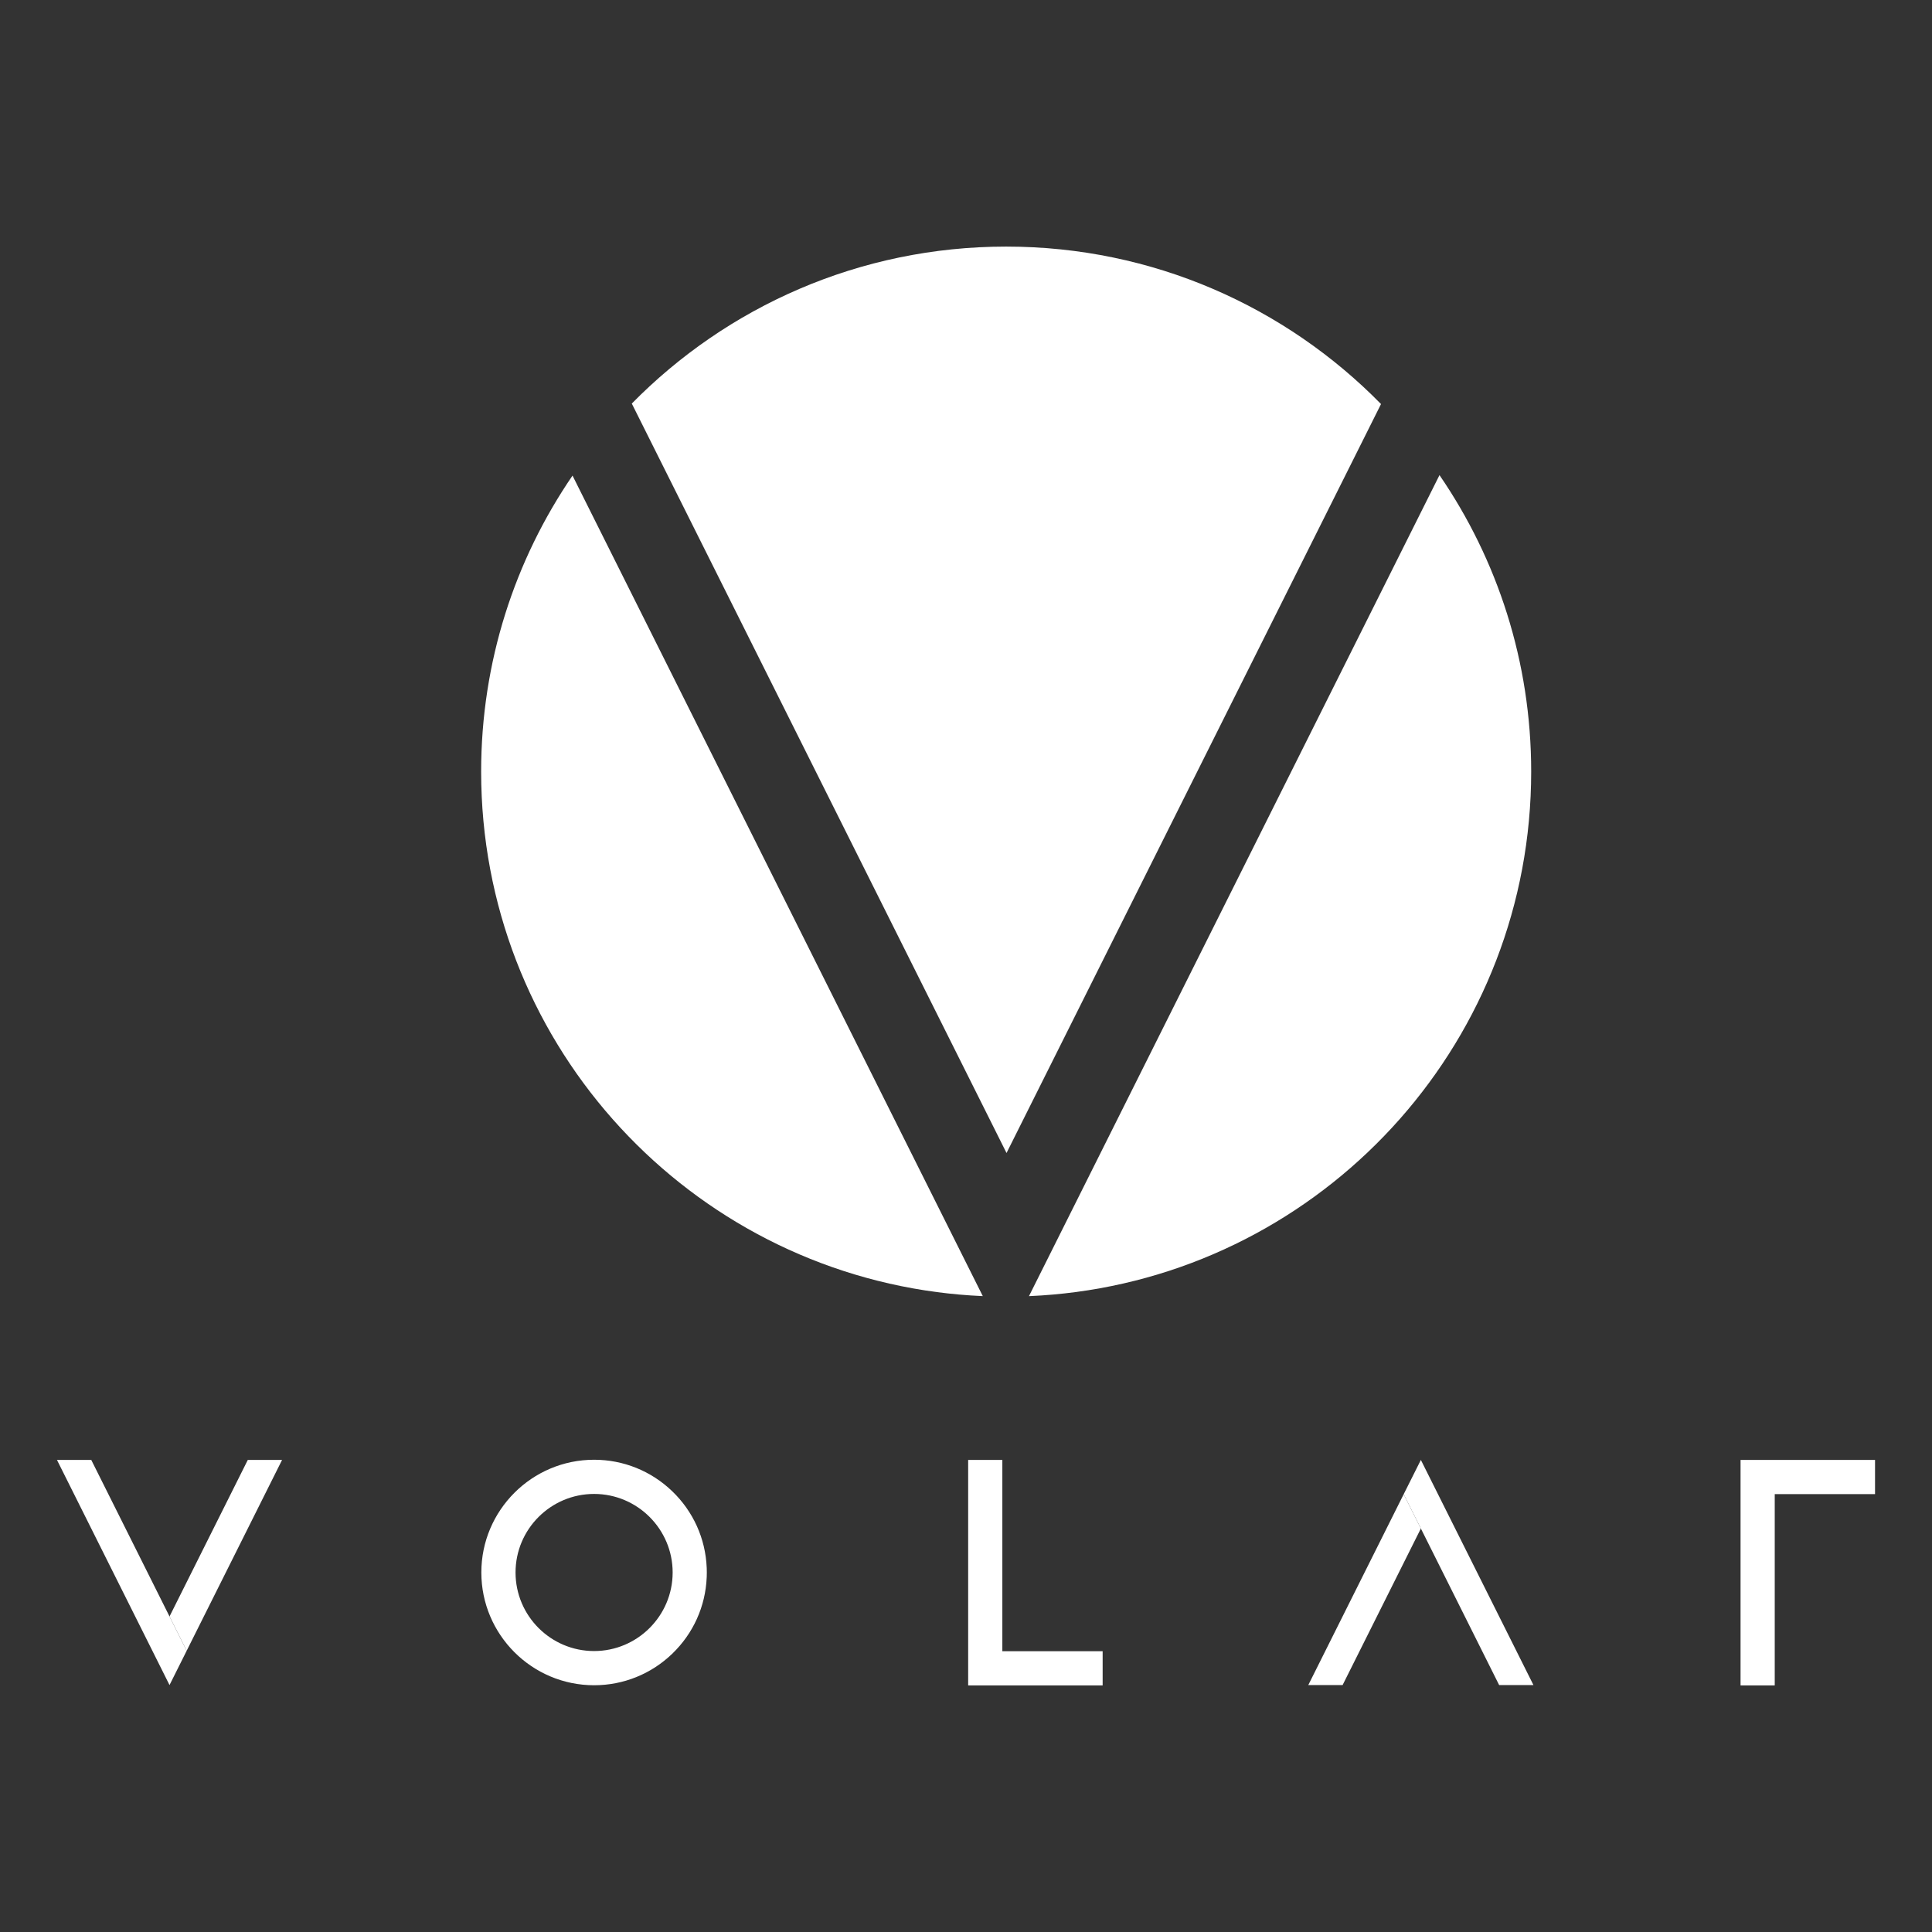 <?xml version="1.0" encoding="utf-8"?>
<!-- Generator: Adobe Illustrator 17.0.0, SVG Export Plug-In . SVG Version: 6.00 Build 0)  -->
<!DOCTYPE svg PUBLIC "-//W3C//DTD SVG 1.1//EN" "http://www.w3.org/Graphics/SVG/1.1/DTD/svg11.dtd">
<svg version="1.1" id="Fames" xmlns="http://www.w3.org/2000/svg" xmlns:xlink="http://www.w3.org/1999/xlink" x="0px" y="0px"
	 width="128px" height="128px" viewBox="0 0 128 128" enable-background="new 0 0 128 128" xml:space="preserve">
<rect x="0" y="0" width="128" height="128" fill="#333333" stroke="none"/>
<g id="XMLID_670_">
	<path id="XMLID_682_" fill="#FFFFFF" d="M63.528,82.704l0.007-0.013c-0.005,0-0.009-0.001-0.014-0.001l-24-48l-1.59-3.181
		c-3.819,5.584-6.054,12.337-6.054,19.613c0,17.657,13.156,32.239,30.201,34.484c0.982,0.129,1.977,0.218,2.983,0.262
		c0.017,0.001,0.035,0.002,0.051,0.002l-0.026-0.052L63.528,82.704z"/>
	<path id="XMLID_681_" fill="#FFFFFF" d="M91.496,26.769c-6.313-6.437-15.106-10.432-24.835-10.432
		c-9.712,0-18.493,3.982-24.803,10.4l1.456,2.912L66.685,76.39L90.04,29.682L91.496,26.769z"/>
	<path id="XMLID_680_" fill="#FFFFFF" d="M95.37,31.477l-1.589,3.178L69.799,82.618l-0.037,0.075l-1.542,3.082l-0.048,0.098
		c0.032-0.002,0.064-0.002,0.095-0.005c1.019-0.046,2.027-0.136,3.022-0.268c17.023-2.264,30.156-16.837,30.156-34.478
		C101.446,43.832,99.202,37.068,95.37,31.477"/>
	<polygon id="XMLID_679_" fill="#FFFFFF" points="117.581,96.724 117.581,96.724 115.316,96.724 115.316,97.84 115.316,98.989 
		115.316,111.663 117.581,111.663 117.581,98.989 124.226,98.989 124.226,96.724 	"/>
	<polygon id="XMLID_678_" fill="#FFFFFF" points="66.408,111.663 66.408,111.663 64.143,111.663 64.143,110.546 64.143,109.398 
		64.143,96.724 66.408,96.724 66.408,109.398 73.053,109.398 73.053,111.663 	"/>
	<path id="XMLID_675_" fill="#FFFFFF" d="M39.36,109.386c-2.87,0-5.204-2.334-5.204-5.205c0-2.87,2.334-5.204,5.204-5.204
		c2.869,0,5.205,2.334,5.205,5.204C44.564,107.052,42.228,109.386,39.36,109.386 M46.822,103.874L46.822,103.874v-0.005
		c0-0.004-0.001-0.007-0.001-0.008c-0.08-1.927-0.893-3.726-2.287-5.065c-1.397-1.343-3.235-2.084-5.174-2.084
		c-4.118,0-7.47,3.351-7.47,7.469c0,4.12,3.352,7.471,7.47,7.471c1.94,0,3.777-0.741,5.174-2.084
		c1.394-1.34,2.207-3.138,2.287-5.066c0-0.002,0.001-0.005,0.001-0.007v-0.005c0.006-0.112,0.006-0.212,0.006-0.309
		C46.828,104.086,46.828,103.985,46.822,103.874"/>
	<polygon id="XMLID_674_" fill="#FFFFFF" points="6.046,96.724 3.774,96.724 10.094,109.366 11.231,111.64 12.368,109.366 
		11.231,107.095 	"/>
	<polygon id="XMLID_673_" fill="#FFFFFF" points="16.417,96.724 11.231,107.095 12.367,109.366 18.688,96.724 	"/>
	<polygon id="XMLID_672_" fill="#FFFFFF" points="99.322,111.64 101.595,111.64 95.271,98.995 94.136,96.724 92.998,98.995 
		94.136,101.268 	"/>
	<polygon id="XMLID_671_" fill="#FFFFFF" points="88.951,111.64 94.136,101.268 92.998,98.995 86.677,111.64 	"/>
</g>
</svg>
